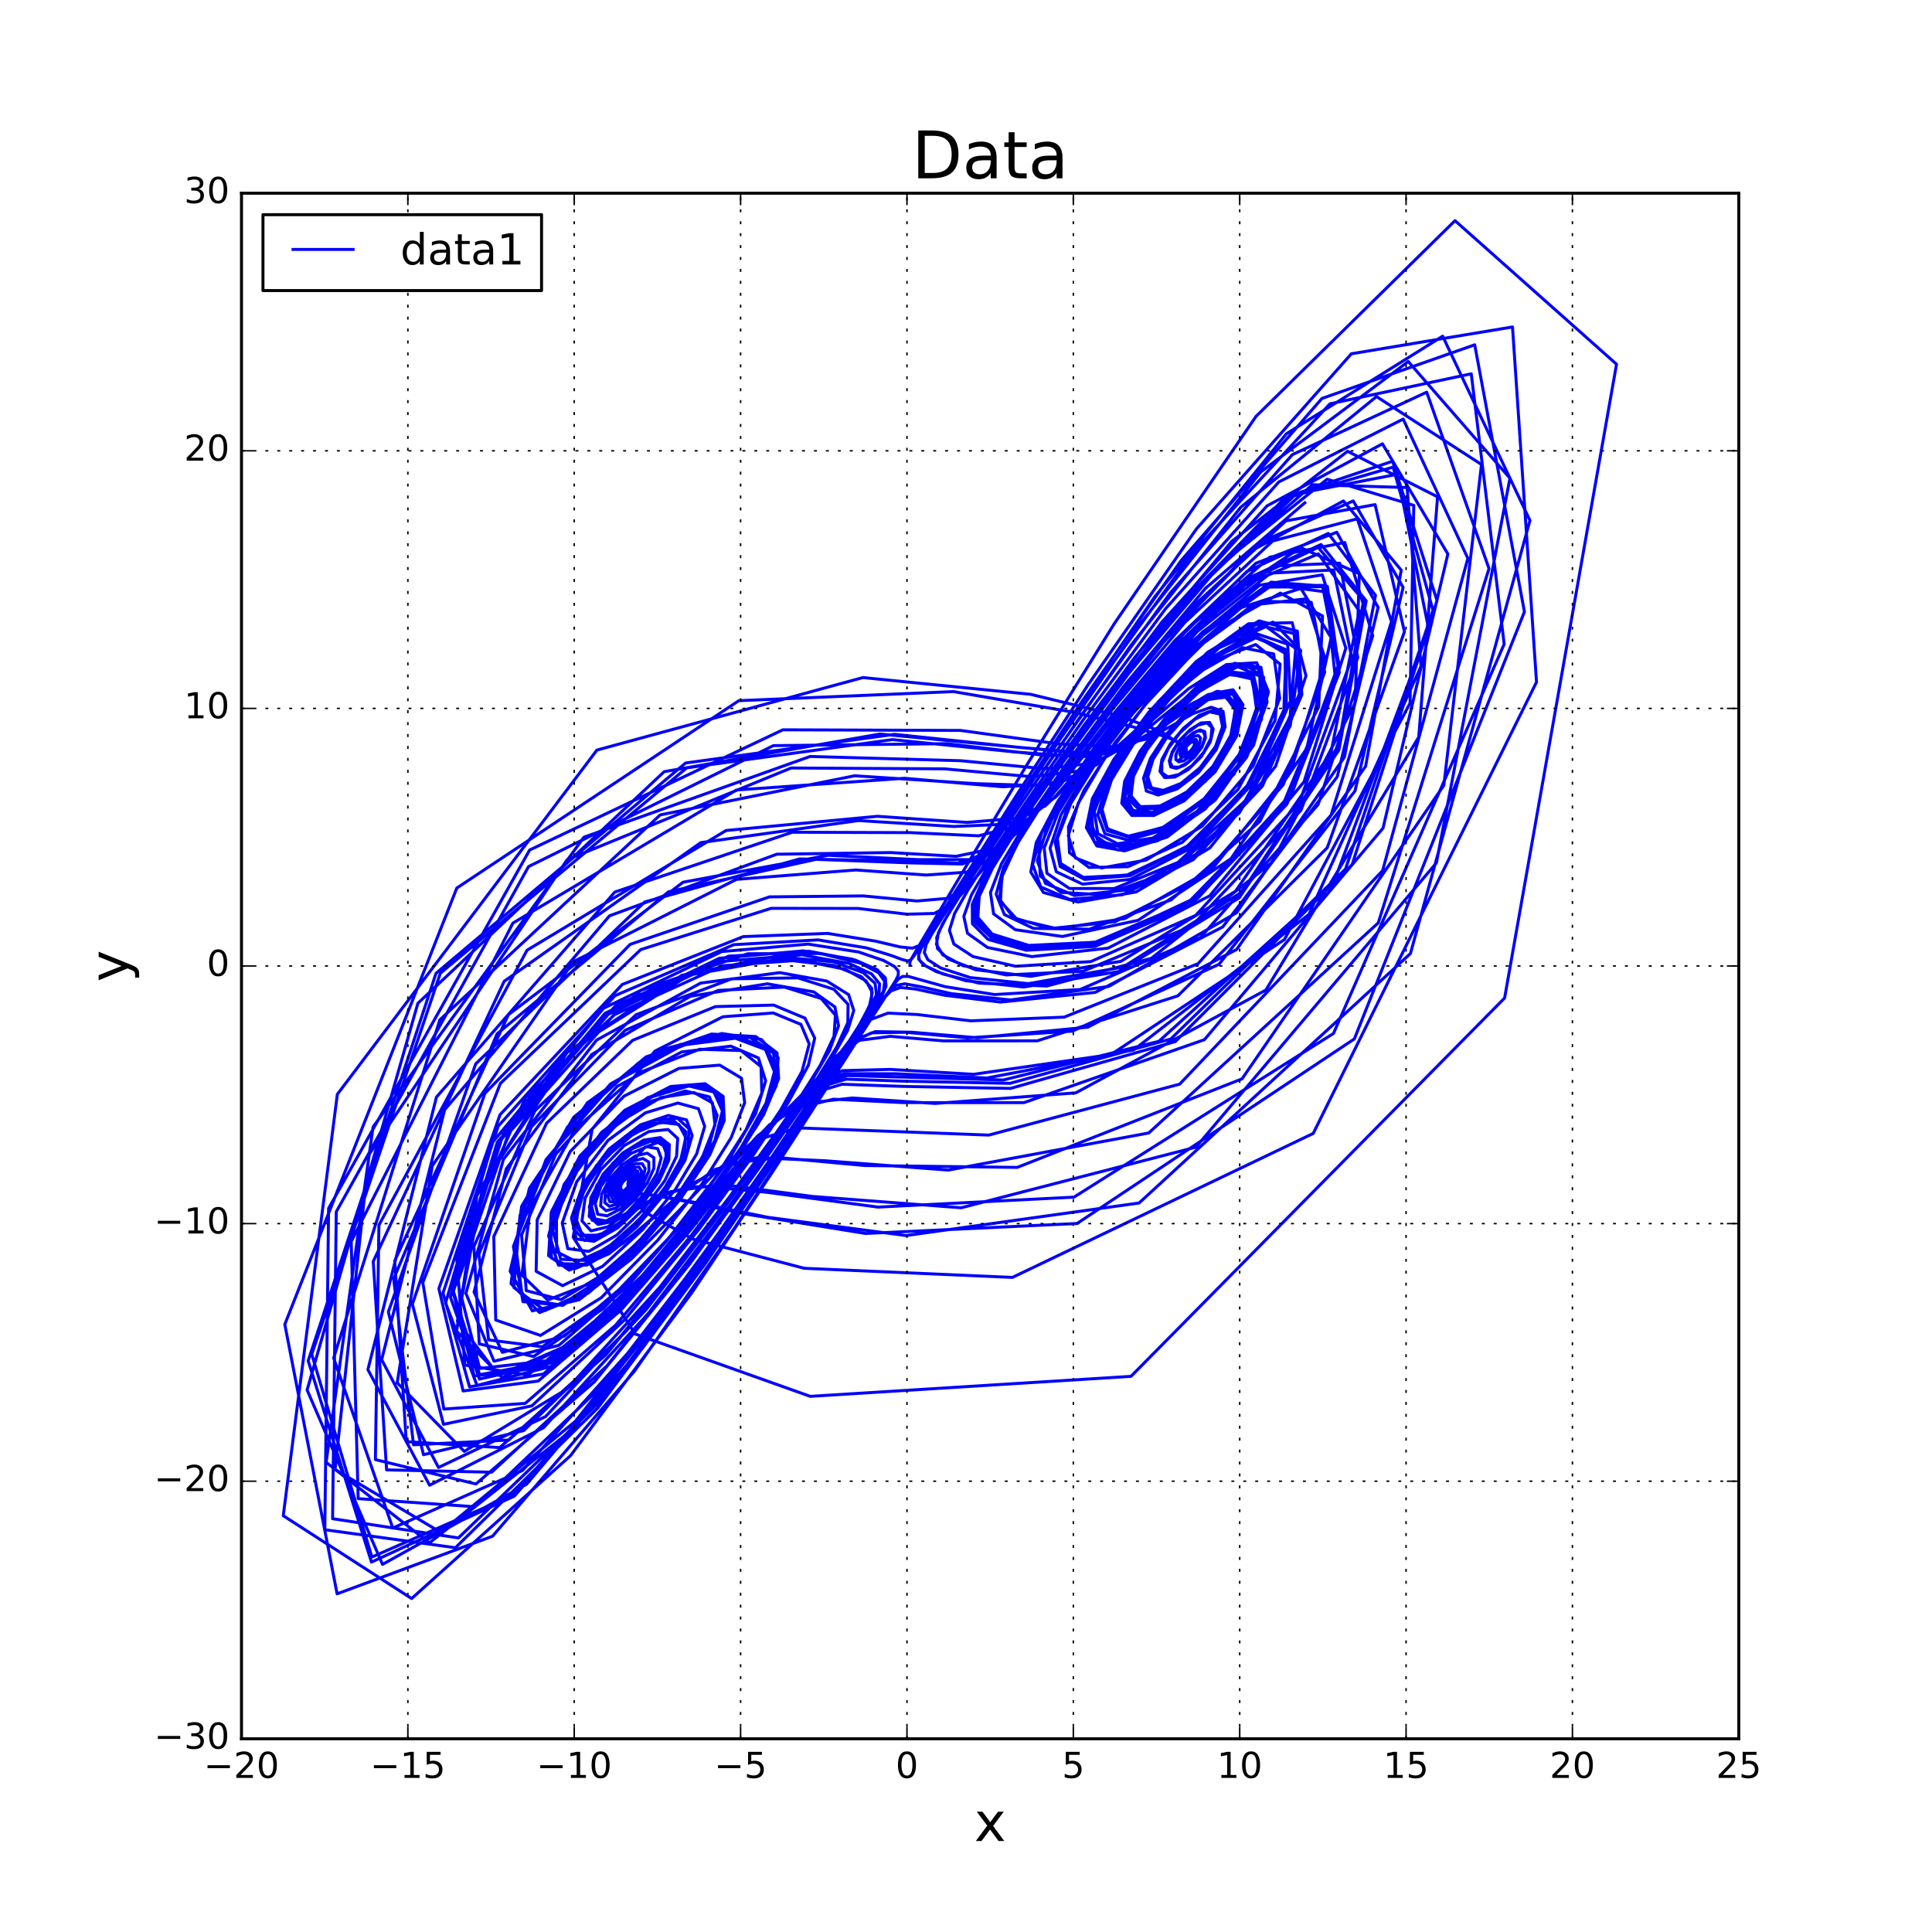 <?xml version="1.0" encoding="utf-8" standalone="no"?>
<!DOCTYPE svg PUBLIC "-//W3C//DTD SVG 1.1//EN"
  "http://www.w3.org/Graphics/SVG/1.1/DTD/svg11.dtd">
<!-- Created with matplotlib (http://matplotlib.org/) -->
<svg height="648pt" version="1.1" viewBox="0 0 648 648" width="648pt" xmlns="http://www.w3.org/2000/svg" xmlns:xlink="http://www.w3.org/1999/xlink">
 <defs>
  <style type="text/css">
*{stroke-linecap:butt;stroke-linejoin:round;stroke-miterlimit:100000;}
  </style>
 </defs>
 <g id="figure_1">
  <g id="patch_1">
   <path d="M 0 648 
L 648 648 
L 648 0 
L 0 0 
z
" style="fill:#ffffff;"/>
  </g>
  <g id="axes_1">
   <g id="patch_2">
    <path d="M 81 583.2 
L 583.2 583.2 
L 583.2 64.8 
L 81 64.8 
z
" style="fill:#ffffff;"/>
   </g>
   <g id="line2d_1">
    <path clip-path="url(#p2059d8b5c1)" d="M 305.204 323.758 
L 305.156 322.782 
L 305.653 321.653 
L 308.524 316.702 
L 327.267 285.116 
L 344.381 256.609 
L 373.629 209.352 
L 421.275 139.658 
L 488.012 74.011 
L 542.194 122.158 
L 504.653 334.74 
L 379.337 461.637 
L 271.772 468.344 
L 213.025 447.423 
L 192.235 414.949 
L 198.603 378.756 
L 219.669 352.538 
L 242.469 341.027 
L 259.358 339.754 
L 268.643 343.584 
L 271.414 350.157 
L 268.991 359.343 
L 261.907 372.191 
L 249.782 390.245 
L 231.595 414.731 
L 206.52 444.42 
L 176.161 470.699 
L 148.867 472.607 
L 141.814 430.181 
L 167.826 363.394 
L 214.91 318.497 
L 258.639 304.658 
L 287.778 304.7 
L 304.213 306.619 
L 313.332 306.376 
L 319.537 303.107 
L 325.707 296.411 
L 333.847 285.386 
L 345.794 268.374 
L 363.662 243.187 
L 389.749 208.612 
L 424.968 169.676 
L 463.676 148.856 
L 485.621 185.817 
L 463.873 277.766 
L 403.959 348.718 
L 343.448 369.828 
L 302.813 369.817 
L 279.561 368.674 
L 265.449 372.143 
L 254.001 381.109 
L 241.222 395.489 
L 224.898 414.643 
L 204.44 435.87 
L 181.919 451.709 
L 163.876 449.407 
L 160.628 420.665 
L 178.245 377.925 
L 209.713 345.547 
L 240.877 332.186 
L 263.083 331.076 
L 275.404 334.882 
L 280.191 340.475 
L 279.732 347.574 
L 275.178 357.201 
L 266.5 371.024 
L 252.696 391.109 
L 232.085 419.271 
L 203.19 454.428 
L 167.614 485.527 
L 136.262 483.526 
L 132.404 422.845 
L 170.503 340.358 
L 229.104 295.902 
L 277.766 286.868 
L 307.979 288.323 
L 325.13 288.325 
L 336.274 283.758 
L 346.472 273.973 
L 358.978 258.484 
L 375.977 236.92 
L 398.659 210.702 
L 425.873 186.881 
L 451.043 181.975 
L 460.431 213.253 
L 442.103 269.855 
L 402.654 314.422 
L 362.288 331.885 
L 333.554 333.573 
L 317.043 330.936 
L 304.74 327.51 
L 302.704 327.512 
L 301.288 328.408 
L 299.77 330.221 
L 297.649 333.26 
L 289.221 346.113 
L 267.573 379.625 
L 246.161 412.198 
L 212.795 459.888 
L 165.193 515.258 
L 113.066 534.578 
L 95.528 444.206 
L 153.215 297.86 
L 247.813 235.011 
L 319.81 231.963 
L 360.466 238.94 
L 381.103 244.08 
L 391.1 247.141 
L 395.681 249.079 
L 397.509 250.447 
L 397.959 251.424 
L 397.797 252.012 
L 397.489 252.171 
L 397.325 251.903 
L 397.458 251.28 
L 397.921 250.454 
L 398.643 249.624 
L 399.466 249.01 
L 400.191 248.794 
L 400.62 249.067 
L 400.619 249.793 
L 400.157 250.804 
L 399.331 251.843 
L 398.34 252.635 
L 397.436 252.968 
L 396.855 252.739 
L 396.762 251.98 
L 397.205 250.849 
L 398.105 249.6 
L 399.267 248.541 
L 400.411 247.969 
L 401.235 248.083 
L 401.49 248.912 
L 401.064 250.278 
L 400.028 251.834 
L 398.627 253.168 
L 397.216 253.926 
L 396.16 253.902 
L 395.739 253.077 
L 396.088 251.613 
L 397.161 249.82 
L 398.743 248.115 
L 400.473 246.947 
L 401.912 246.691 
L 402.646 247.514 
L 402.411 249.274 
L 401.2 251.53 
L 399.29 253.673 
L 397.168 255.131 
L 395.38 255.529 
L 394.389 254.759 
L 394.461 252.966 
L 395.628 250.505 
L 397.678 247.904 
L 400.178 245.799 
L 402.53 244.819 
L 404.085 245.389 
L 404.328 247.509 
L 403.074 250.67 
L 400.581 253.994 
L 397.489 256.566 
L 394.611 257.734 
L 392.679 257.244 
L 392.172 255.2 
L 393.249 251.988 
L 395.746 248.224 
L 399.188 244.736 
L 402.819 242.48 
L 405.701 242.305 
L 406.924 244.566 
L 405.948 248.809 
L 402.882 253.822 
L 398.522 258.137 
L 394.054 260.629 
L 390.632 260.803 
L 389.06 258.712 
L 389.697 254.761 
L 392.477 249.619 
L 396.944 244.243 
L 402.242 239.922 
L 407.132 238.107 
L 410.17 239.876 
L 410.164 245.185 
L 406.783 252.527 
L 400.87 259.557 
L 394.133 264.28 
L 388.397 265.766 
L 384.993 264.026 
L 384.571 259.541 
L 387.212 252.993 
L 392.547 245.324 
L 399.756 237.986 
L 407.434 233.063 
L 413.565 232.832 
L 415.937 238.484 
L 413.153 248.733 
L 405.668 259.988 
L 395.797 268.531 
L 386.488 272.485 
L 380.002 271.836 
L 377.45 267.349 
L 379.064 259.796 
L 384.593 249.921 
L 393.422 238.89 
L 404.349 228.936 
L 415.161 223.629 
L 422.517 226.746 
L 422.952 239.22 
L 415.135 256.738 
L 401.438 272.203 
L 386.615 281.069 
L 374.846 283.002 
L 368.198 279.595 
L 367.048 272.206 
L 371.081 261.436 
L 379.892 247.629 
L 392.938 231.866 
L 408.905 217.306 
L 424.643 210.134 
L 434.579 217.517 
L 432.695 240.436 
L 417.58 268.664 
L 395.083 289.265 
L 373.707 298.023 
L 358.696 298.003 
L 351.152 292.908 
L 350.216 284.409 
L 354.935 272.477 
L 364.981 256.332 
L 380.55 235.528 
L 401.599 211.798 
L 426.094 192.23 
L 447.324 191.172 
L 453.416 220.758 
L 435.741 269.269 
L 401.013 307.048 
L 365.847 322.521 
L 340.649 324.087 
L 326.347 320.837 
L 319.923 316.622 
L 318.434 312.028 
L 320.191 306.359 
L 324.698 298.406 
L 332.401 286.521 
L 344.563 268.474 
L 363.244 241.555 
L 390.982 204.11 
L 428.92 161.647 
L 470.628 140.563 
L 492.326 187.276 
L 463.729 292.022 
L 395.668 363.626 
L 331.663 380.712 
L 267.385 378.283 
L 252.982 382.61 
L 240.927 392.215 
L 227.662 406.121 
L 211.825 422.22 
L 194.233 435.954 
L 178.538 439.677 
L 171.105 426.386 
L 177.572 398.533 
L 197.014 369.88 
L 221.351 352.258 
L 242.086 346.643 
L 255.322 348.626 
L 261.015 354.79 
L 260.387 364.058 
L 254.321 376.884 
L 242.932 394.275 
L 225.818 416.687 
L 202.999 441.876 
L 176.995 461.157 
L 155.896 457.866 
L 153.117 420.751 
L 176.251 368.112 
L 214.865 332.207 
L 250.812 319.884 
L 275.155 319.814 
L 288.549 323.027 
L 294.696 326.265 
L 296.709 329.152 
L 296.356 332.235 
L 294.325 336.301 
L 290.566 342.329 
L 274.759 366.379 
L 259.474 389.354 
L 235.699 424.024 
L 200.295 470.974 
L 153.754 515.829 
L 111.552 509.376 
L 112.781 406.442 
L 177.276 290.659 
L 259.385 250.089 
L 317.657 249.429 
L 350.557 253.366 
L 368.742 253.321 
L 380.507 249.225 
L 390.265 242.745 
L 399.607 236.082 
L 408.197 231.869 
L 414.426 232.636 
L 416.278 239.438 
L 412.626 250.539 
L 404.325 261.99 
L 394.019 270.131 
L 384.745 273.407 
L 378.65 272.062 
L 376.684 266.939 
L 378.967 258.804 
L 385.187 248.405 
L 394.67 237.014 
L 406.092 227.108 
L 417.018 222.556 
L 423.855 227.172 
L 423.119 241.285 
L 413.893 259.645 
L 399.188 274.842 
L 384.082 282.843 
L 372.626 283.89 
L 366.591 279.771 
L 366.148 271.781 
L 370.914 260.41 
L 380.486 245.958 
L 394.316 229.621 
L 410.969 214.929 
L 426.966 208.661 
L 436.27 218.208 
L 432.742 243.487 
L 415.702 272.597 
L 392.015 292.483 
L 370.461 300.118 
L 355.875 299.311 
L 348.903 293.803 
L 348.472 285.07 
L 353.608 272.901 
L 364.052 256.377 
L 380.114 234.936 
L 401.861 210.279 
L 427.278 189.816 
L 449.345 188.889 
L 455.409 220.567 
L 436.348 271.787 
L 399.709 310.598 
L 363.246 325.766 
L 337.491 326.999 
L 322.936 323.867 
L 316.188 320.247 
L 314.08 316.744 
L 314.756 312.796 
L 317.518 307.473 
L 322.509 299.558 
L 330.555 287.351 
L 343.208 268.42 
L 362.85 239.659 
L 392.443 198.975 
L 433.462 152.485 
L 478.519 131.536 
L 499.423 190.697 
L 462.275 309.539 
L 385.284 380.012 
L 318.07 392.457 
L 276.816 389.322 
L 253.932 388.288 
L 239.801 392.246 
L 228.328 400.35 
L 216.633 410.732 
L 204.217 420.525 
L 192.598 425.638 
L 184.951 421.929 
L 184.758 408.481 
L 193.243 390.061 
L 207.703 374.198 
L 223.064 365.414 
L 235.049 363.763 
L 241.669 367.46 
L 242.656 375.117 
L 238.379 386.189 
L 229.243 400.409 
L 215.748 416.749 
L 199.181 431.979 
L 182.769 439.584 
L 172.366 431.844 
L 174.399 407.625 
L 190.37 377.97 
L 213.973 356.681 
L 236.193 347.887 
L 251.663 348.04 
L 259.426 353.166 
L 260.51 361.552 
L 255.961 373.288 
L 246.117 389.283 
L 230.691 410.24 
L 209.489 434.906 
L 184.114 456.751 
L 160.863 461.093 
L 152.065 433.124 
L 168.251 382.068 
L 204.006 340.225 
L 241.562 322.509 
L 268.936 320.252 
L 284.77 323.137 
L 292.349 326.668 
L 295.013 329.974 
L 294.816 333.514 
L 292.617 338.133 
L 288.424 344.918 
L 281.583 355.365 
L 270.767 371.651 
L 253.849 396.772 
L 227.901 433.714 
L 190.336 480.808 
L 144.022 517.498 
L 109.388 490.472 
L 125.133 377.971 
L 195.844 280.806 
L 271.719 253.719 
L 322.252 255.148 
L 350.48 257.854 
L 366.748 255.926 
L 378.447 249.657 
L 389.381 240.743 
L 400.721 231.667 
L 411.626 225.853 
L 419.656 227.005 
L 421.755 236.784 
L 416.234 252.372 
L 404.525 267.609 
L 390.66 277.507 
L 378.799 280.804 
L 371.402 278.606 
L 369.216 272.257 
L 372.096 262.521 
L 379.657 249.85 
L 391.351 235.227 
L 405.996 221.322 
L 420.893 213.384 
L 431.232 217.872 
L 431.469 236.822 
L 419.447 262.651 
L 399.408 283.485 
L 378.99 293.705 
L 363.777 294.964 
L 355.564 290.617 
L 353.927 282.536 
L 358.033 270.983 
L 367.472 255.458 
L 382.247 235.793 
L 402.059 213.913 
L 424.722 196.545 
L 443.915 196.325 
L 449.153 223.115 
L 433.176 266.499 
L 401.836 301.189 
L 369.591 316.301 
L 346.071 318.168 
L 332.703 314.674 
L 327.148 309.384 
L 326.953 302.787 
L 330.787 293.971 
L 338.521 281.355 
L 351.029 262.892 
L 369.961 236.481 
L 397.113 201.907 
L 432.214 166.841 
L 467.26 156.673 
L 480.633 204.704 
L 451.29 291.467 
L 392.691 348.48 
L 338.756 363.362 
L 303.744 362.642 
L 283.806 361.949 
L 271.432 365.709 
L 260.915 374.756 
L 248.622 389.424 
L 232.242 409.874 
L 210.604 434.622 
L 184.792 457.137 
L 160.813 462.548 
L 151.086 435.116 
L 166.771 383.159 
L 202.904 339.882 
L 241.308 321.396 
L 269.438 318.92 
L 285.795 321.691 
L 293.767 324.983 
L 296.837 327.832 
L 297.188 330.609 
L 295.812 334.022 
L 292.887 338.929 
L 280.229 358.307 
L 267.91 376.965 
L 248.543 405.827 
L 218.847 447.714 
L 176.632 497.806 
L 128.299 524.704 
L 103.002 466.208 
L 140.159 336.505 
L 222.758 258.825 
L 295.149 246.191 
L 363.045 252.695 
L 376.945 250.762 
L 386.962 245.792 
L 395.855 239.736 
L 404.135 234.886 
L 410.851 233.612 
L 414.322 237.478 
L 413.156 246.018 
L 407.345 256.467 
L 398.623 265.306 
L 389.651 270.246 
L 382.776 270.79 
L 379.366 267.467 
L 379.872 261.022 
L 384.173 252.193 
L 391.757 242.017 
L 401.606 232.358 
L 411.861 226.237 
L 419.65 227.138 
L 421.742 236.664 
L 416.337 252.066 
L 404.767 267.247 
L 390.985 277.202 
L 379.129 280.598 
L 371.684 278.494 
L 369.421 272.23 
L 372.212 262.578 
L 379.673 250.001 
L 391.258 235.477 
L 405.791 221.642 
L 420.603 213.674 
L 430.945 217.967 
L 431.32 236.607 
L 419.535 262.207 
L 399.71 283.012 
L 379.399 293.325 
L 364.196 294.682 
L 355.943 290.399 
L 354.257 282.356 
L 358.316 270.836 
L 367.706 255.364 
L 382.414 235.799 
L 402.12 214.081 
L 424.622 196.913 
L 443.631 196.785 
L 448.776 223.363 
L 432.922 266.316 
L 401.862 300.716 
L 369.877 315.771 
L 346.517 317.652 
L 333.24 314.138 
L 327.766 308.762 
L 327.681 302.003 
L 331.686 292.937 
L 339.677 279.963 
L 352.553 261.033 
L 371.962 234.138 
L 399.595 199.442 
L 434.788 165.599 
L 468.689 159.08 
L 479.177 210.965 
L 447.17 296.365 
L 388.665 349.28 
L 336.516 362.237 
L 284.129 360.742 
L 272.217 364.682 
L 261.891 373.858 
L 249.642 388.675 
L 233.182 409.419 
L 211.275 434.776 
L 184.887 458.295 
L 160.004 464.686 
L 149.452 437.009 
L 165.2 383.178 
L 202.419 338.179 
L 242.091 319.154 
L 271.098 316.652 
L 287.992 319.3 
L 296.413 322.17 
L 300.057 324.213 
L 301.284 325.673 
L 301.284 327.019 
L 300.514 328.691 
L 296.536 334.998 
L 258.902 393.374 
L 232.077 433.534 
L 191.356 488.227 
L 138.063 536.16 
L 95.006 508.366 
L 113.147 367.039 
L 200.2 251.587 
L 289.431 227.258 
L 345.674 232.875 
L 375.136 240.02 
L 389.217 245.231 
L 395.105 249.159 
L 396.719 252.185 
L 396.291 254.238 
L 395.215 255.135 
L 394.393 254.808 
L 394.348 253.381 
L 395.277 251.172 
L 397.088 248.663 
L 399.443 246.453 
L 401.813 245.169 
L 403.578 245.29 
L 404.193 246.943 
L 403.38 249.773 
L 401.268 253.012 
L 398.384 255.76 
L 395.485 257.301 
L 393.317 257.276 
L 392.422 255.695 
L 393.042 252.859 
L 395.103 249.309 
L 398.228 245.796 
L 401.753 243.221 
L 404.808 242.453 
L 406.487 243.992 
L 406.147 247.626 
L 403.706 252.368 
L 399.762 256.825 
L 395.382 259.784 
L 391.72 260.587 
L 389.664 259.147 
L 389.683 255.773 
L 391.827 251.047 
L 395.754 245.824 
L 400.738 241.269 
L 405.673 238.763 
L 409.195 239.488 
L 410.051 243.74 
L 407.657 250.443 
L 402.515 257.485 
L 396.087 262.772 
L 390.159 265.097 
L 386.178 264.242 
L 384.963 260.569 
L 386.733 254.696 
L 391.246 247.471 
L 397.822 240.163 
L 405.25 234.631 
L 411.727 233.074 
L 415.121 237.015 
L 413.799 245.906 
L 407.68 256.796 
L 398.563 265.961 
L 389.228 271.037 
L 382.108 271.561 
L 378.587 268.126 
L 379.102 261.502 
L 383.519 252.423 
L 391.325 241.906 
L 401.505 231.833 
L 412.173 225.335 
L 420.357 226.116 
L 422.643 235.971 
L 417.083 252.062 
L 405.042 267.923 
L 390.684 278.268 
L 378.352 281.775 
L 370.606 279.64 
L 368.197 273.292 
L 370.956 263.507 
L 378.49 250.686 
L 390.29 235.712 
L 405.252 221.155 
L 420.747 212.316 
L 431.905 216.072 
L 432.844 235.115 
L 420.951 261.966 
L 400.368 283.992 
L 379.092 294.954 
L 363.088 296.542 
L 354.278 292.378 
L 352.19 284.504 
L 355.906 273.218 
L 364.972 257.94 
L 379.438 238.272 
L 399.212 215.672 
L 422.519 196.267 
L 443.496 192.805 
L 451.407 217.386 
L 437.367 262.224 
L 405.748 300.456 
L 371.637 318.016 
L 346.101 320.849 
L 331.197 317.78 
L 324.504 313.028 
L 323.264 307.381 
L 325.849 300.108 
L 331.856 289.809 
L 341.907 274.582 
L 357.486 252.089 
L 380.691 220.394 
L 413.109 181.603 
L 451.961 151.362 
L 482.164 166.634 
L 475.849 247.217 
L 424.575 332.066 
L 360.819 366.553 
L 313.656 370.104 
L 285.888 368.266 
L 269.779 370.066 
L 258.07 377.265 
L 246.062 389.949 
L 231.027 407.781 
L 211.776 429.043 
L 189.288 448.151 
L 168.477 453.58 
L 158.999 433.35 
L 169.815 392.021 
L 198.512 353.651 
L 231.531 334.156 
L 257.366 329.971 
L 272.921 332.675 
L 280.023 337.716 
L 281.249 344.065 
L 278.202 352.406 
L 271.259 364.205 
L 259.748 381.419 
L 242.167 406.18 
L 216.695 439.272 
L 182.986 475.121 
L 147.078 492.2 
L 128.012 456.045 
L 149.135 372.224 
L 204.426 307.176 
L 260.531 286.507 
L 298.718 285.954 
L 320.68 287.209 
L 333.81 284.489 
L 344.186 276.621 
L 355.75 263.217 
L 371.04 243.918 
L 391.575 219.454 
L 417.089 194.663 
L 443.077 182.629 
L 458.224 201.537 
L 449.076 251.557 
L 415.639 301.132 
L 375.163 325.878 
L 343.346 331.044 
L 323.953 328.94 
L 313.987 325.864 
L 309.587 323.472 
L 308.099 321.659 
L 308.137 319.925 
L 309.159 317.739 
L 311.132 314.52 
L 341.389 267.834 
L 362.849 235.331 
L 396.146 188.022 
L 443.373 133.65 
L 494.622 115.648 
L 511.303 205.197 
L 454.257 348.458 
L 361.259 410.366 
L 290.316 413.716 
L 250.081 407.2 
L 229.389 402.816 
L 218.874 400.854 
L 210.357 399.828 
L 208.771 399.377 
L 208.144 398.608 
L 208.251 397.566 
L 208.893 396.452 
L 209.829 395.53 
L 210.778 395.032 
L 211.474 395.095 
L 211.717 395.724 
L 211.416 396.791 
L 210.615 398.062 
L 209.478 399.231 
L 208.273 399.986 
L 207.308 400.083 
L 206.861 399.436 
L 207.095 398.168 
L 207.993 396.592 
L 209.351 395.123 
L 210.828 394.152 
L 212.045 393.938 
L 212.681 394.554 
L 212.555 395.887 
L 211.657 397.66 
L 210.159 399.473 
L 208.393 400.869 
L 206.792 401.428 
L 205.798 400.905 
L 205.74 399.347 
L 206.707 397.128 
L 208.497 394.841 
L 210.659 393.103 
L 212.637 392.365 
L 213.919 392.813 
L 214.171 394.37 
L 213.29 396.732 
L 211.422 399.409 
L 208.946 401.774 
L 206.433 403.164 
L 204.546 403.062 
L 203.874 401.321 
L 204.721 398.316 
L 206.958 394.866 
L 210.023 391.936 
L 213.108 390.29 
L 215.42 390.303 
L 216.386 391.961 
L 215.749 394.947 
L 213.584 398.701 
L 210.284 402.44 
L 206.54 405.209 
L 203.273 406.073 
L 201.453 404.475 
L 201.78 400.621 
L 204.354 395.568 
L 208.544 390.814 
L 213.205 387.658 
L 217.107 386.789 
L 219.31 388.287 
L 219.321 391.823 
L 217.089 396.797 
L 212.962 402.331 
L 207.69 407.211 
L 202.427 409.961 
L 198.622 409.282 
L 197.637 404.808 
L 200.13 397.666 
L 205.58 390.141 
L 212.423 384.495 
L 218.742 382.003 
L 222.998 382.867 
L 224.339 386.685 
L 222.538 392.818 
L 217.842 400.419 
L 210.936 408.2 
L 203.053 414.217 
L 196.081 416.09 
L 192.31 412.077 
L 193.557 402.655 
L 199.984 390.994 
L 209.681 381.161 
L 219.645 375.71 
L 227.269 375.082 
L 231.097 378.589 
L 230.695 385.409 
L 226.21 394.83 
L 218.138 405.886 
L 207.464 416.717 
L 196.074 424.054 
L 187.068 423.808 
L 184.179 413.707 
L 189.72 396.549 
L 202.402 379.394 
L 217.748 368.146 
L 231.018 364.236 
L 239.452 366.258 
L 242.299 372.603 
L 239.782 382.464 
L 232.315 395.545 
L 220.336 411.172 
L 204.785 427.004 
L 188.116 437.707 
L 175.271 435.602 
L 172.791 416.555 
L 184.288 387.646 
L 205.932 363.072 
L 228.989 350.506 
L 246.657 348.223 
L 256.719 352.006 
L 259.754 359.43 
L 256.876 370.093 
L 248.658 384.694 
L 234.994 404.046 
L 215.615 427.62 
L 191.449 450.759 
L 167.167 461.287 
L 153.398 443.145 
L 162.174 396.941 
L 193.258 350.866 
L 231.102 327.054 
L 261.224 321.682 
L 279.7 323.833 
L 288.952 327.611 
L 292.388 331.465 
L 292.323 335.692 
L 289.796 341.203 
L 284.862 349.238 
L 276.801 361.495 
L 264.138 380.347 
L 244.589 408.744 
L 215.363 448.485 
L 175.254 493.201 
L 131.742 512.52 
L 111.911 455.49 
L 147.519 342.061 
L 221.424 273.324 
L 286.651 260.196 
L 327.085 262.828 
L 349.689 263.542 
L 363.858 259.058 
L 375.738 249.918 
L 388.393 237.723 
L 402.539 225.272 
L 416.698 217.229 
L 427.174 219.331 
L 429.218 234.245 
L 420.325 256.879 
L 403.236 277.099 
L 384.398 288.472 
L 369.403 291.117 
L 360.672 287.747 
L 358.304 280.301 
L 361.667 269.337 
L 370.307 254.671 
L 384.033 236.441 
L 402.297 216.713 
L 422.814 201.674 
L 439.802 202.03 
L 444.305 225.472 
L 430.392 263.221 
L 402.883 294.496 
L 373.938 309.174 
L 352.309 311.438 
L 339.94 307.818 
L 335.237 301.551 
L 336.269 293.084 
L 342.037 281.442 
L 352.643 265.005 
L 369.047 242.12 
L 392.456 212.618 
L 422.62 181.962 
L 453.875 168.009 
L 470.607 197.004 
L 454.456 265.335 
L 408.865 323.432 
L 359.691 345.847 
L 324.443 348.104 
L 303.857 346.236 
L 292.337 346.407 
L 284.646 350.104 
L 277.232 357.84 
L 267.661 370.518 
L 253.868 389.677 
L 233.753 416.901 
L 205.625 451.326 
L 170.658 482.994 
L 138.711 484.591 
L 132.036 428.938 
L 166.707 346.782 
L 224.202 299.125 
L 273.694 288.229 
L 304.964 289.414 
L 322.699 289.797 
L 333.924 285.84 
L 343.815 276.792 
L 355.728 262.122 
L 371.956 241.256 
L 393.95 214.958 
L 421.226 188.924 
L 448.368 178.518 
L 462.227 203.736 
L 448.524 260.522 
L 410.098 310.908 
L 367.348 332.85 
L 335.57 336.111 
L 316.792 333.806 
L 306.999 331.711 
L 301.966 331.21 
L 298.872 332.35 
L 296.062 335.142 
L 292.478 339.973 
L 287.17 347.759 
L 266.012 379.59 
L 245.79 409.528 
L 215.018 452.346 
L 171.981 501.537 
L 124.726 522.236 
L 104.57 454.207 
L 147.687 326.428 
L 230.332 257.547 
L 299.322 248.066 
L 340.556 252.227 
L 363.045 253.879 
L 376.503 251.141 
L 386.7 245.316 
L 396.15 238.43 
L 405.158 232.975 
L 412.512 231.639 
L 416.213 236.227 
L 414.636 246.112 
L 407.833 257.941 
L 397.902 267.633 
L 387.922 272.771 
L 380.465 273.063 
L 376.906 269.252 
L 377.619 262.16 
L 382.425 252.499 
L 390.802 241.263 
L 401.72 230.41 
L 413.204 223.343 
L 422.036 224.22 
L 424.434 235.113 
L 418.232 252.782 
L 405.013 269.907 
L 389.466 280.758 
L 376.312 284.215 
L 368.167 281.827 
L 365.665 275.191 
L 368.533 265.057 
L 376.355 251.691 
L 388.692 235.799 
L 404.567 219.861 
L 421.398 209.473 
L 434.031 212.496 
L 435.805 232.729 
L 423.364 262.254 
L 401.052 286.567 
L 377.849 298.527 
L 360.395 300.34 
L 350.655 296.297 
L 347.917 288.729 
L 351.038 277.939 
L 359.476 263.161 
L 373.384 243.542 
L 393.07 219.612 
L 417.607 196.163 
L 442.192 185.763 
L 455.882 204.876 
L 446.413 252.387 
L 414.392 298.928 
L 375.964 322.426 
L 345.693 327.468 
L 327.244 325.248 
L 317.988 321.632 
L 314.419 318.128 
L 314.173 314.464 
L 316.154 309.815 
L 320.213 303.089 
L 326.92 292.811 
L 337.532 276.855 
L 354.102 252.315 
L 379.462 216.269 
L 416.166 170.126 
L 461.684 133.012 
L 496.899 155.792 
L 484.27 263.406 
L 416.588 361.849 
L 341.201 391.546 
L 290.016 390.917 
L 261.205 388.264 
L 244.581 390.255 
L 232.579 396.877 
L 209.036 416.934 
L 196.894 424.315 
L 187.35 424.363 
L 183.986 414.506 
L 189.181 397.289 
L 201.765 379.789 
L 217.26 368.136 
L 230.811 363.924 
L 239.544 365.755 
L 242.651 371.969 
L 240.351 381.725 
L 233.06 394.739 
L 221.201 410.403 
L 205.653 426.503 
L 188.767 437.819 
L 175.398 436.571 
L 172.191 418.098 
L 183.134 388.956 
L 204.733 363.591 
L 228.185 350.315 
L 246.389 347.629 
L 256.931 351.193 
L 260.351 358.429 
L 257.81 368.859 
L 249.928 383.173 
L 236.614 402.258 
L 217.541 425.816 
L 193.421 449.663 
L 168.518 462.115 
L 153.149 446.491 
L 159.959 401 
L 190.172 353.039 
L 228.662 327.132 
L 260.018 320.772 
L 279.555 322.622 
L 289.543 326.242 
L 293.516 329.821 
L 293.965 333.539 
L 292.085 338.203 
L 288.086 344.905 
L 281.437 355.116 
L 270.909 370.937 
L 254.482 395.242 
L 229.36 430.926 
L 193.006 476.682 
L 147.814 513.947 
L 112.383 492.85 
L 123.766 387.264 
L 190.191 288.373 
L 265.349 257.59 
L 316.798 257.872 
L 345.85 260.509 
L 362.614 258.515 
L 374.722 251.782 
L 398.718 230.941 
L 411.343 222.896 
L 421.517 222.274 
L 425.459 232.056 
L 420.481 249.887 
L 407.595 268.339 
L 391.444 280.762 
L 377.182 285.386 
L 367.875 283.732 
L 364.361 277.605 
L 366.384 267.893 
L 373.507 254.823 
L 385.348 238.843 
L 401.155 221.941 
L 418.765 209.208 
L 433.395 208.84 
L 438.03 226.689 
L 427.837 257.011 
L 405.785 284.405 
L 381.083 299.159 
L 361.554 302.545 
L 349.96 299.343 
L 345.733 292.487 
L 347.561 282.601 
L 354.696 268.976 
L 367.203 250.515 
L 385.584 226.929 
L 409.677 201.199 
L 436.273 183.674 
L 455.928 192.444 
L 454.502 235.8 
L 426.678 289.225 
L 386.166 321.428 
L 351.056 330.726 
L 328.325 329.746 
L 316.129 326.636 
L 310.498 324.012 
L 308.39 322.063 
L 308.101 320.33 
L 308.898 318.279 
L 310.633 315.344 
L 325.742 292.012 
L 337.803 273.399 
L 357.108 243.987 
L 387.342 200.123 
L 431.484 145.467 
L 483.882 112.754 
L 513.159 174.579 
L 473.065 319.829 
L 382.052 403.496 
L 303.886 414.414 
L 257.521 408.289 
L 233.34 403.348 
L 221.009 401.094 
L 214.504 400.397 
L 210.87 400.23 
L 208.818 399.954 
L 207.842 399.269 
L 207.732 398.158 
L 208.32 396.82 
L 209.369 395.57 
L 210.568 394.725 
L 211.584 394.505 
L 212.136 394.982 
L 212.06 396.071 
L 211.337 397.54 
L 210.105 399.056 
L 208.638 400.235 
L 207.295 400.729 
L 206.444 400.334 
L 206.358 399.082 
L 207.12 397.265 
L 208.575 395.361 
L 210.363 393.88 
L 212.026 393.21 
L 213.133 393.532 
L 213.389 394.796 
L 212.695 396.752 
L 211.164 398.985 
L 209.113 400.968 
L 207.016 402.152 
L 205.424 402.114 
L 204.822 400.731 
L 205.467 398.291 
L 207.269 395.443 
L 209.785 392.97 
L 212.362 391.523 
L 214.335 391.453 
L 215.204 392.782 
L 214.73 395.255 
L 212.961 398.391 
L 210.226 401.517 
L 207.11 403.837 
L 204.381 404.59 
L 202.832 403.336 
L 203.035 400.233 
L 205.086 396.101 
L 208.499 392.13 
L 212.363 389.404 
L 215.664 388.558 
L 217.585 389.728 
L 217.67 392.664 
L 215.849 396.841 
L 212.415 401.478 
L 208.019 405.533 
L 203.643 407.801 
L 200.482 407.269 
L 199.625 403.675 
L 201.595 397.892 
L 206.004 391.687 
L 211.63 386.889 
L 216.925 384.641 
L 220.571 385.246 
L 221.78 388.439 
L 220.301 393.658 
L 216.339 400.098 
L 210.52 406.578 
L 203.951 411.449 
L 198.23 412.841 
L 195.197 409.5 
L 196.241 401.884 
L 201.459 392.415 
L 209.375 384.239 
L 217.626 379.515 
L 224.046 378.845 
L 227.307 381.84 
L 226.92 387.818 
L 222.97 396.035 
L 215.953 405.442 
L 206.871 414.254 
L 197.49 419.719 
L 190.435 418.8 
L 188.571 410.191 
L 193.448 396.331 
L 203.896 382.522 
L 216.441 373.258 
L 227.353 369.956 
L 234.272 371.861 
L 236.359 377.813 
L 233.653 387.036 
L 226.517 398.945 
L 215.566 412.407 
L 202.072 424.758 
L 188.696 431.217 
L 179.824 426.398 
L 180.169 409.126 
L 191.283 386.195 
L 209.331 367.634 
L 227.69 358.349 
L 241.409 357.248 
L 248.707 361.62 
L 249.767 369.84 
L 245.225 381.588 
L 235.463 397.074 
L 220.672 415.898 
L 201.642 435.277 
L 181.289 447.907 
L 166.272 442.737 
L 165.615 414.731 
L 183.318 376.741 
L 212.165 348.94 
L 239.953 337.618 
L 259.496 337.113 
L 269.98 341.476 
L 273.266 348.212 
L 271.129 357.288 
L 264.315 369.869 
L 252.501 387.642 
L 234.604 412.109 
L 209.544 442.642 
L 178.372 471.534 
L 148.753 477.728 
L 138.313 437.407 
L 162.621 366.741 
L 211.364 316.734 
L 258.089 300.815 
L 289.602 300.493 
L 307.554 302.194 
L 317.77 301.316 
L 325.094 296.812 
L 332.741 288.151 
L 342.992 274.286 
L 357.901 253.566 
L 379.57 224.579 
L 409.422 189.295 
L 445.117 160.739 
L 474.187 169.493 
L 472.927 235.857 
L 430.812 315.123 
L 372.642 353.688 
L 326.575 360.324 
L 298.546 358.683 
L 282.6 359.093 
L 271.927 364.133 
L 261.759 374.388 
L 249.012 390.408 
L 231.566 412.598 
L 208.285 439.401 
L 180.511 463.208 
L 155.343 466.534 
L 147.2 432.225 
L 167.711 373.878 
L 208.709 330.204 
L 249.294 314.141 
L 277.59 313.066 
L 293.685 315.665 
L 301.884 317.602 
L 306.05 318.028 
L 308.626 317.023 
L 311.003 314.601 
L 314.073 310.424 
L 318.649 303.673 
L 354.852 248.984 
L 382.483 209.132 
L 422.844 158.296 
L 472.334 121.254 
L 506.442 160.392 
L 481.778 289.407 
L 401.115 384.761 
L 322.396 405.094 
L 272.687 401.31 
L 245.701 397.736 
L 230.728 398.125 
L 220.921 401.455 
L 213.017 405.929 
L 206.08 409.616 
L 200.574 410.686 
L 197.614 407.981 
L 198.17 401.752 
L 202.296 393.834 
L 208.834 386.748 
L 215.859 382.408 
L 221.499 381.534 
L 224.504 383.948 
L 224.336 389.087 
L 221.014 396.225 
L 214.992 404.338 
L 207.207 411.809 
L 199.233 416.338 
L 193.284 415.549 
L 191.667 408.502 
L 195.609 397.103 
L 204.218 385.464 
L 214.766 377.302 
L 224.163 374.12 
L 230.268 375.609 
L 232.16 380.889 
L 229.747 389.196 
L 223.354 399.791 
L 213.661 411.389 
L 202.011 421.46 
L 190.896 426.018 
L 184.001 421.141 
L 184.902 406.551 
L 194.48 387.753 
L 209.571 372.368 
L 224.945 364.406 
L 236.514 363.485 
L 242.545 367.732 
L 242.922 375.84 
L 238.051 387.352 
L 228.33 402.008 
L 214.282 418.647 
L 197.32 433.707 
L 180.96 440.237 
L 171.387 430.537 
L 174.963 404.6 
L 192.424 374.754 
L 216.671 354.5 
L 238.664 346.82 
L 253.506 347.662 
L 260.62 353.153 
L 261.161 361.793 
L 256.154 373.819 
L 245.862 390.216 
L 229.929 411.693 
L 208.15 436.835 
L 182.277 458.608 
L 159.055 461.528 
L 151.365 430.934 
L 169.466 378.309 
L 206.624 337.153 
L 244.424 320.689 
L 271.411 319.058 
L 286.832 321.993 
L 294.226 325.249 
L 296.977 328.063 
L 297.147 330.86 
L 295.637 334.362 
L 292.568 339.441 
L 279.397 359.579 
L 266.589 378.967 
L 246.474 408.869 
L 215.744 451.866 
L 172.527 501.79 
L 124.593 523.936 
L 103.36 456.421 
L 146.239 326.451 
L 229.943 255.915 
L 300.023 246.291 
L 341.864 250.665 
L 364.573 252.642 
L 377.952 250.403 
L 387.79 245.285 
L 396.611 239.271 
L 404.778 234.67 
L 411.253 233.813 
L 414.345 238.123 
L 412.755 246.92 
L 406.632 257.309 
L 397.822 265.833 
L 388.992 270.372 
L 382.409 270.552 
L 379.346 266.94 
L 380.193 260.278 
L 384.792 251.313 
L 392.597 241.134 
L 402.53 231.697 
L 412.647 226.101 
L 420.015 227.753 
L 421.465 237.929 
L 415.441 253.489 
L 403.556 268.286 
L 389.862 277.626 
L 378.377 280.471 
L 371.408 277.961 
L 369.615 271.389 
L 372.834 261.48 
L 380.671 248.71 
L 392.546 234.166 
L 407.184 220.689 
L 421.739 213.652 
L 431.32 219.287 
L 430.576 238.904 
L 417.859 264.373 
L 397.782 284.218 
L 377.864 293.552 
L 363.333 294.27 
L 355.75 289.596 
L 354.642 281.236 
L 359.215 269.369 
L 369.102 253.513 
L 384.295 233.66 
L 404.355 212.111 
L 426.76 196.157 
L 444.75 198.529 
L 447.894 227.478 
L 430.108 270.376 
L 398.495 302.747 
L 367.271 316.033 
L 345.066 317.094 
L 332.76 313.283 
L 327.979 307.715 
L 328.421 300.664 
L 332.936 291.108 
L 341.545 277.383 
L 355.252 257.415 
L 375.746 229.353 
L 404.543 194.147 
L 440.173 162.574 
L 471.952 163.522 
L 476.611 223.48 
L 439.032 306.69 
L 380.209 352.16 
L 331.029 361.566 
L 300.411 360.138 
L 283.029 360.1 
L 271.764 364.649 
L 261.499 374.438 
L 248.95 389.928 
L 231.935 411.437 
L 209.302 437.456 
L 182.276 460.839 
L 157.495 465.16 
L 148.585 433.699 
L 167.095 377.738 
L 206.231 333.968 
L 246.091 316.854 
L 274.421 315.241 
L 290.663 317.937 
L 298.787 320.423 
L 302.526 321.804 
L 304.229 322.279 
L 305.137 322.139 
L 305.863 321.514 
L 306.74 320.356 
L 310.07 315.314 
L 318.653 301.875 
L 341.588 265.719 
L 364.765 229.944 
L 401.272 177.422 
L 453.246 118.66 
L 507.299 109.668 
L 515.351 228.785 
L 440.454 380.167 
L 339.576 428.446 
L 269.776 425.391 
L 232.513 415.629 
L 215.631 406.173 
L 210.561 397.233 
L 212.024 389.696 
L 216.305 384.794 
L 220.669 383.175 
L 223.338 384.759 
L 223.415 389.054 
L 220.683 395.363 
L 215.435 402.727 
L 208.453 409.704 
L 201.102 414.28 
L 195.318 414.321 
L 193.186 408.78 
L 195.976 398.954 
L 203.2 388.245 
L 212.645 380.141 
L 221.518 376.419 
L 227.668 377.125 
L 230.02 381.556 
L 228.338 388.959 
L 222.875 398.567 
L 214.261 409.174 
L 203.724 418.548 
L 193.463 423.258 
L 186.695 419.846 
L 186.627 407.687 
L 194.358 391.007 
L 207.527 376.423 
L 221.639 368.121 
L 232.771 366.431 
L 238.96 369.912 
L 239.818 377.306 
L 235.624 388.008 
L 226.789 401.575 
L 213.926 416.761 
L 198.482 430.262 
L 183.71 436.037 
L 175.032 427.681 
L 177.874 405.191 
L 192.99 378.656 
L 214.538 359.738 
L 234.63 351.924 
L 248.527 352.358 
L 255.24 357.734 
L 255.522 366.592 
L 250.2 378.988 
L 239.551 395.562 
L 223.473 416.364 
L 202.366 438.866 
L 178.974 454.977 
L 160.744 450.743 
L 158.954 418.079 
L 179.402 372.558 
L 213.3 340.357 
L 245.434 328.303 
L 267.608 327.978 
L 279.679 331.81 
L 284.444 336.867 
L 284.364 342.976 
L 280.666 351.125 
L 273.41 362.882 
L 261.682 380.312 
L 243.761 405.769 
L 217.538 440.412 
L 182.31 478.862 
L 144.084 498.152 
L 123.396 459.372 
L 146.389 367.977 
L 206.212 299.202 
L 265.735 279.133 
L 305.492 279.27 
L 328.225 280.332 
L 342.074 276.791 
L 353.399 267.771 
L 366.142 253.288 
L 382.531 233.863 
L 403.24 212.048 
L 426.31 195.254 
L 445.202 196.67 
L 449.218 225.578 
L 431.638 269.74 
L 399.385 303.502 
L 367.211 317.452 
L 344.223 318.716 
L 331.372 315.063 
L 326.152 309.813 
L 326.113 303.327 
L 329.973 294.654 
L 337.642 282.202 
L 350.022 263.908 
L 368.8 237.592 
L 395.866 202.813 
L 431.177 166.789 
L 467.097 154.691 
L 481.984 201.455 
L 453.523 289.95 
L 394.194 349.358 
L 338.928 365.059 
L 302.925 364.384 
L 282.411 363.663 
L 269.69 367.491 
L 258.911 376.687 
L 246.383 391.483 
L 229.839 411.826 
L 208.287 435.826 
L 183.173 456.439 
L 160.881 458.998 
L 153.501 430.014 
L 170.561 380.137 
L 205.882 340.413 
L 242.235 323.918 
L 268.476 322.046 
L 283.507 325.115 
L 290.492 328.973 
L 292.568 332.901 
L 291.602 337.478 
L 288.271 343.734 
L 282.352 353.047 
L 272.869 367.332 
L 258.069 389.212 
L 235.416 421.575 
L 202.28 464.559 
L 159.372 505.375 
L 120.136 502.644 
L 117.799 416.433 
L 172.013 309.623 
L 247.023 264.96 
L 303.398 261.034 
L 336.294 263.888 
L 354.965 262.803 
L 367.803 256.502 
L 379.767 245.979 
L 393.047 233.157 
L 407.608 221.441 
L 421.167 216.17 
L 429.363 222.763 
L 427.684 241.571 
L 415.233 264.804 
L 396.536 282.52 
L 378.341 290.689 
L 365.256 290.945 
L 358.706 286.012 
L 358.351 277.344 
L 363.546 265.129 
L 373.957 249.119 
L 389.402 229.837 
L 408.979 210.453 
L 429.429 198.929 
L 443.576 206.592 
L 442.294 237.113 
L 422.553 275.492 
L 392.807 301.823 
L 365.338 311.657 
L 346.605 311.385 
L 336.877 306.747 
L 334.129 299.924 
L 336.621 290.775 
L 343.697 278.049 
L 355.77 260.004 
L 374.003 235.093 
L 399.534 203.977 
L 431.271 174.709 
L 461.212 169.245 
L 471.06 211.878 
L 445.162 284.343 
L 395.048 334.02 
L 347.893 349.096 
L 316.456 349.116 
L 298.589 347.584 
L 288.258 348.93 
L 280.559 354.164 
L 272.235 363.864 
L 260.951 379.13 
L 244.617 401.517 
L 221.264 431.781 
L 190.182 465.86 
L 155.713 486.801 
L 133.218 463.787 
L 144.968 391.047 
L 192.3 322.564 
L 246.999 294.946 
L 287.059 291.795 
L 310.688 293.491 
L 324.214 292.528 
L 333.72 287.115 
L 343.342 276.685 
L 373.376 237.534 
L 397.314 208.855 
L 426.867 181.443 
L 455.244 174.012 
L 466.71 208.48 
L 446.439 273.41 
L 401.844 323.213 
L 356.925 341.154 
L 325.614 342.387 
L 307.626 340.275 
L 297.839 339.795 
L 291.686 342.071 
L 286.147 347.427 
L 279.206 356.561 
L 253.995 392.615 
L 231.407 423.853 
L 199.359 463.48 
L 159.63 497.731 
L 125.908 489.556 
L 127.093 410.906 
L 176.775 318.704 
L 243.524 278.554 
L 294.284 273.789 
L 324.381 275.845 
L 341.701 274.375 
L 353.968 267.442 
L 366.151 255.147 
L 380.986 238.204 
L 399.435 218.839 
L 420.141 202.905 
L 438.078 200.85 
L 444.599 221.513 
L 432.959 258.533 
L 406.557 291.46 
L 377.226 308.102 
L 354.516 311.491 
L 341.086 308.344 
L 335.575 302.326 
L 335.997 294.142 
L 341.223 282.936 
L 351.231 267.141 
L 366.898 245.069 
L 389.447 216.248 
L 418.937 185.177 
L 450.59 168.025 
L 469.985 191.239 
L 458.041 256.985 
L 414.762 318.472 
L 364.848 344.517 
L 327.803 348.069 
L 305.826 346.212 
L 293.594 346.002 
L 285.713 349.214 
L 278.463 356.369 
L 269.333 368.292 
L 256.254 386.462 
L 237.126 412.563 
L 210.105 446.383 
L 175.671 479.823 
L 142.049 487.916 
L 130.251 440.018 
L 159.551 356.832 
L 216.236 302.528 
L 268.199 288.096 
L 301.999 288.718 
L 321.236 289.522 
L 333.067 286.165 
L 342.992 277.746 
L 354.579 263.773 
L 370.225 243.68 
L 391.48 218.014 
L 418.145 191.722 
L 445.512 178.91 
L 461.341 199.683 
L 450.935 253.928 
L 414.722 306.15 
L 371.905 330.842 
L 338.956 335.392 
L 319.098 333.272 
L 308.693 330.912 
L 303.487 329.966 
L 300.56 330.502 
L 298.224 332.43 
L 295.469 335.955 
L 291.494 341.721 
L 275.695 365.617 
L 260.403 388.755 
L 236.459 423.985 
L 200.501 472.235 
L 152.747 519.111 
L 108.945 513.075 
L 110.209 405.296 
L 177.633 285.103 
L 262.584 244.778 
L 322.134 244.986 
L 355.405 249.557 
L 373.422 250.453 
L 384.457 247.894 
L 392.824 243.556 
L 400.115 239.353 
L 406.245 237.203 
L 410.221 238.586 
L 410.918 243.798 
L 407.901 251.479 
L 401.941 259.164 
L 394.804 264.6 
L 388.48 266.664 
L 384.471 265.296 
L 383.543 260.979 
L 385.843 254.386 
L 391.061 246.412 
L 398.435 238.446 
L 406.617 232.591 
L 413.573 231.352 
L 416.9 236.373 
L 414.841 246.773 
L 407.519 258.913 
L 397.19 268.601 
L 387.035 273.518 
L 379.614 273.511 
L 376.238 269.397 
L 377.218 262.007 
L 382.341 252.039 
L 391.066 240.508 
L 402.329 229.456 
L 414.07 222.453 
L 422.925 223.812 
L 424.991 235.522 
L 418.158 253.922 
L 404.283 271.304 
L 388.324 281.98 
L 375.068 285.104 
L 367.036 282.409 
L 364.752 275.513 
L 367.883 265.119 
L 376.008 251.437 
L 388.712 235.148 
L 405.022 218.801 
L 422.287 208.237 
L 435.144 211.688 
L 436.656 233.007 
L 423.447 263.606 
L 400.262 288.302 
L 376.49 300.1 
L 358.823 301.661 
L 349.064 297.492 
L 346.348 289.931 
L 349.459 279.221 
L 357.845 264.517 
L 371.709 244.831 
L 391.479 220.456 
L 416.453 195.857 
L 442.091 183.597 
L 457.35 201.391 
L 448.986 250.005 
L 416.557 299.185 
L 376.646 324.368 
L 344.917 329.919 
L 325.447 327.885 
L 315.459 324.634 
L 311.185 321.872 
L 310.015 319.472 
L 310.62 316.834 
L 312.56 313.247 
L 315.984 307.839 
L 330.321 285.924 
L 344.308 264.664 
L 366.333 231.918 
L 399.868 185.598 
L 446.064 135.438 
L 493.467 125.381 
L 504.505 216.045 
L 447.254 346.628 
L 360.22 401.526 
L 294.51 404.868 
L 256.922 399.864 
L 236.774 397.984 
L 224.985 399.674 
L 216.579 403.38 
L 209.528 407.278 
L 203.602 409.571 
L 199.554 408.822 
L 198.388 404.58 
L 200.605 397.832 
L 205.682 390.676 
L 212.141 385.244 
L 218.165 382.784 
L 222.264 383.539 
L 223.594 387.153 
L 221.913 393.008 
L 217.45 400.267 
L 210.871 407.676 
L 203.372 413.378 
L 196.75 415.147 
L 193.163 411.379 
L 194.308 402.527 
L 200.34 391.517 
L 209.496 382.138 
L 218.969 376.851 
L 226.271 376.168 
L 229.97 379.5 
L 229.604 386.064 
L 225.296 395.134 
L 217.543 405.717 
L 207.335 415.969 
L 196.524 422.778 
L 188.072 422.364 
L 185.454 412.744 
L 190.76 396.591 
L 202.751 380.412 
L 217.269 369.7 
L 229.87 365.918 
L 237.895 367.878 
L 240.548 374.107 
L 237.988 383.803 
L 230.609 396.581 
L 218.901 411.624 
L 203.911 426.47 
L 188.176 435.899 
L 176.514 432.887 
L 174.936 414.262 
L 186.389 387.127 
L 206.989 364.392 
L 228.644 352.818 
L 245.133 350.879 
L 254.374 354.84 
L 256.812 362.538 
L 253.403 373.614 
L 244.637 388.66 
L 230.46 408.169 
L 210.881 430.933 
L 187.451 451.24 
L 165.693 456.553 
L 156.269 433.79 
L 168.839 388.862 
L 200.113 348.842 
L 234.977 329.74 
L 261.564 326.226 
L 277.324 329.051 
L 284.629 333.605 
L 286.362 338.914 
L 284.299 345.613 
L 278.975 355.014 
L 269.897 368.923 
L 255.696 389.652 
L 234.293 419.5 
L 203.67 458.025 
L 164.909 493.779 
L 129.667 493.006 
L 125.184 423.109 
L 169.102 329.129 
L 235.061 282.615 
L 287.923 275.223 
L 319.944 277.204 
L 338.217 276.408 
L 350.651 270.259 
L 362.534 258.647 
L 376.896 242.033 
L 395.073 222.082 
L 416.306 203.791 
L 436.302 197.351 
L 446.475 213.878 
L 438.323 250.99 
L 412.836 288.044 
L 381.729 308.671 
L 356.321 314.098 
L 340.542 311.829 
L 333.255 306.504 
L 332.198 299.348 
L 335.881 289.739 
L 343.98 276.198 
L 357.197 256.849 
L 376.916 230.151 
L 404.296 197.352 
L 437.638 168.641 
L 437.638 168.641 
" style="fill:none;stroke:#0000ff;stroke-linecap:square;"/>
   </g>
   <g id="patch_3">
    <path d="M 81 583.2 
L 81 64.8 
" style="fill:none;stroke:#000000;stroke-linecap:square;stroke-linejoin:miter;"/>
   </g>
   <g id="patch_4">
    <path d="M 81 583.2 
L 583.2 583.2 
" style="fill:none;stroke:#000000;stroke-linecap:square;stroke-linejoin:miter;"/>
   </g>
   <g id="patch_5">
    <path d="M 81 64.8 
L 583.2 64.8 
" style="fill:none;stroke:#000000;stroke-linecap:square;stroke-linejoin:miter;"/>
   </g>
   <g id="patch_6">
    <path d="M 583.2 583.2 
L 583.2 64.8 
" style="fill:none;stroke:#000000;stroke-linecap:square;stroke-linejoin:miter;"/>
   </g>
   <g id="matplotlib.axis_1">
    <g id="xtick_1">
     <g id="line2d_2">
      <path clip-path="url(#p2059d8b5c1)" d="M 81 583.2 
L 81 64.8 
" style="fill:none;stroke:#000000;stroke-dasharray:1,3;stroke-dashoffset:0.0;stroke-width:0.5;"/>
     </g>
     <g id="line2d_3">
      <defs>
       <path d="M 0 0 
L 0 -4 
" id="m18c841f33e" style="stroke:#000000;stroke-width:0.5;"/>
      </defs>
      <g>
       <use style="stroke:#000000;stroke-width:0.5;" x="81.0" xlink:href="#m18c841f33e" y="583.2"/>
      </g>
     </g>
     <g id="line2d_4">
      <defs>
       <path d="M 0 0 
L 0 4 
" id="mc85779ab42" style="stroke:#000000;stroke-width:0.5;"/>
      </defs>
      <g>
       <use style="stroke:#000000;stroke-width:0.5;" x="81.0" xlink:href="#mc85779ab42" y="64.8"/>
      </g>
     </g>
     <g id="text_1">
      <!-- −20 -->
      <defs>
       <path d="M 19.188 8.297 
L 53.609 8.297 
L 53.609 0 
L 7.328 0 
L 7.328 8.297 
Q 12.938 14.109 22.625 23.891 
Q 32.328 33.688 34.812 36.531 
Q 39.547 41.844 41.422 45.531 
Q 43.312 49.219 43.312 52.781 
Q 43.312 58.594 39.234 62.25 
Q 35.156 65.922 28.609 65.922 
Q 23.969 65.922 18.812 64.312 
Q 13.672 62.703 7.812 59.422 
L 7.812 69.391 
Q 13.766 71.781 18.938 73 
Q 24.125 74.219 28.422 74.219 
Q 39.75 74.219 46.484 68.547 
Q 53.219 62.891 53.219 53.422 
Q 53.219 48.922 51.531 44.891 
Q 49.859 40.875 45.406 35.406 
Q 44.188 33.984 37.641 27.219 
Q 31.109 20.453 19.188 8.297 
" id="BitstreamVeraSans-Roman-32"/>
       <path d="M 31.781 66.406 
Q 24.172 66.406 20.328 58.906 
Q 16.5 51.422 16.5 36.375 
Q 16.5 21.391 20.328 13.891 
Q 24.172 6.391 31.781 6.391 
Q 39.453 6.391 43.281 13.891 
Q 47.125 21.391 47.125 36.375 
Q 47.125 51.422 43.281 58.906 
Q 39.453 66.406 31.781 66.406 
M 31.781 74.219 
Q 44.047 74.219 50.516 64.516 
Q 56.984 54.828 56.984 36.375 
Q 56.984 17.969 50.516 8.266 
Q 44.047 -1.422 31.781 -1.422 
Q 19.531 -1.422 13.062 8.266 
Q 6.594 17.969 6.594 36.375 
Q 6.594 54.828 13.062 64.516 
Q 19.531 74.219 31.781 74.219 
" id="BitstreamVeraSans-Roman-30"/>
       <path d="M 10.594 35.5 
L 73.188 35.5 
L 73.188 27.203 
L 10.594 27.203 
z
" id="BitstreamVeraSans-Roman-2212"/>
      </defs>
      <g transform="translate(68.337 596.318)scale(0.12 -0.12)">
       <use xlink:href="#BitstreamVeraSans-Roman-2212"/>
       <use x="83.789" xlink:href="#BitstreamVeraSans-Roman-32"/>
       <use x="147.412" xlink:href="#BitstreamVeraSans-Roman-30"/>
      </g>
     </g>
    </g>
    <g id="xtick_2">
     <g id="line2d_5">
      <path clip-path="url(#p2059d8b5c1)" d="M 136.8 583.2 
L 136.8 64.8 
" style="fill:none;stroke:#000000;stroke-dasharray:1,3;stroke-dashoffset:0.0;stroke-width:0.5;"/>
     </g>
     <g id="line2d_6">
      <g>
       <use style="stroke:#000000;stroke-width:0.5;" x="136.8" xlink:href="#m18c841f33e" y="583.2"/>
      </g>
     </g>
     <g id="line2d_7">
      <g>
       <use style="stroke:#000000;stroke-width:0.5;" x="136.8" xlink:href="#mc85779ab42" y="64.8"/>
      </g>
     </g>
     <g id="text_2">
      <!-- −15 -->
      <defs>
       <path d="M 10.797 72.906 
L 49.516 72.906 
L 49.516 64.594 
L 19.828 64.594 
L 19.828 46.734 
Q 21.969 47.469 24.109 47.828 
Q 26.266 48.188 28.422 48.188 
Q 40.625 48.188 47.75 41.5 
Q 54.891 34.812 54.891 23.391 
Q 54.891 11.625 47.562 5.094 
Q 40.234 -1.422 26.906 -1.422 
Q 22.312 -1.422 17.547 -0.641 
Q 12.797 0.141 7.719 1.703 
L 7.719 11.625 
Q 12.109 9.234 16.797 8.062 
Q 21.484 6.891 26.703 6.891 
Q 35.156 6.891 40.078 11.328 
Q 45.016 15.766 45.016 23.391 
Q 45.016 31 40.078 35.438 
Q 35.156 39.891 26.703 39.891 
Q 22.75 39.891 18.812 39.016 
Q 14.891 38.141 10.797 36.281 
z
" id="BitstreamVeraSans-Roman-35"/>
       <path d="M 12.406 8.297 
L 28.516 8.297 
L 28.516 63.922 
L 10.984 60.406 
L 10.984 69.391 
L 28.422 72.906 
L 38.281 72.906 
L 38.281 8.297 
L 54.391 8.297 
L 54.391 0 
L 12.406 0 
z
" id="BitstreamVeraSans-Roman-31"/>
      </defs>
      <g transform="translate(124.137 596.318)scale(0.12 -0.12)">
       <use xlink:href="#BitstreamVeraSans-Roman-2212"/>
       <use x="83.789" xlink:href="#BitstreamVeraSans-Roman-31"/>
       <use x="147.412" xlink:href="#BitstreamVeraSans-Roman-35"/>
      </g>
     </g>
    </g>
    <g id="xtick_3">
     <g id="line2d_8">
      <path clip-path="url(#p2059d8b5c1)" d="M 192.6 583.2 
L 192.6 64.8 
" style="fill:none;stroke:#000000;stroke-dasharray:1,3;stroke-dashoffset:0.0;stroke-width:0.5;"/>
     </g>
     <g id="line2d_9">
      <g>
       <use style="stroke:#000000;stroke-width:0.5;" x="192.6" xlink:href="#m18c841f33e" y="583.2"/>
      </g>
     </g>
     <g id="line2d_10">
      <g>
       <use style="stroke:#000000;stroke-width:0.5;" x="192.6" xlink:href="#mc85779ab42" y="64.8"/>
      </g>
     </g>
     <g id="text_3">
      <!-- −10 -->
      <g transform="translate(179.937 596.318)scale(0.12 -0.12)">
       <use xlink:href="#BitstreamVeraSans-Roman-2212"/>
       <use x="83.789" xlink:href="#BitstreamVeraSans-Roman-31"/>
       <use x="147.412" xlink:href="#BitstreamVeraSans-Roman-30"/>
      </g>
     </g>
    </g>
    <g id="xtick_4">
     <g id="line2d_11">
      <path clip-path="url(#p2059d8b5c1)" d="M 248.4 583.2 
L 248.4 64.8 
" style="fill:none;stroke:#000000;stroke-dasharray:1,3;stroke-dashoffset:0.0;stroke-width:0.5;"/>
     </g>
     <g id="line2d_12">
      <g>
       <use style="stroke:#000000;stroke-width:0.5;" x="248.4" xlink:href="#m18c841f33e" y="583.2"/>
      </g>
     </g>
     <g id="line2d_13">
      <g>
       <use style="stroke:#000000;stroke-width:0.5;" x="248.4" xlink:href="#mc85779ab42" y="64.8"/>
      </g>
     </g>
     <g id="text_4">
      <!-- −5 -->
      <g transform="translate(239.555 596.318)scale(0.12 -0.12)">
       <use xlink:href="#BitstreamVeraSans-Roman-2212"/>
       <use x="83.789" xlink:href="#BitstreamVeraSans-Roman-35"/>
      </g>
     </g>
    </g>
    <g id="xtick_5">
     <g id="line2d_14">
      <path clip-path="url(#p2059d8b5c1)" d="M 304.2 583.2 
L 304.2 64.8 
" style="fill:none;stroke:#000000;stroke-dasharray:1,3;stroke-dashoffset:0.0;stroke-width:0.5;"/>
     </g>
     <g id="line2d_15">
      <g>
       <use style="stroke:#000000;stroke-width:0.5;" x="304.2" xlink:href="#m18c841f33e" y="583.2"/>
      </g>
     </g>
     <g id="line2d_16">
      <g>
       <use style="stroke:#000000;stroke-width:0.5;" x="304.2" xlink:href="#mc85779ab42" y="64.8"/>
      </g>
     </g>
     <g id="text_5">
      <!-- 0 -->
      <g transform="translate(300.382 596.318)scale(0.12 -0.12)">
       <use xlink:href="#BitstreamVeraSans-Roman-30"/>
      </g>
     </g>
    </g>
    <g id="xtick_6">
     <g id="line2d_17">
      <path clip-path="url(#p2059d8b5c1)" d="M 360 583.2 
L 360 64.8 
" style="fill:none;stroke:#000000;stroke-dasharray:1,3;stroke-dashoffset:0.0;stroke-width:0.5;"/>
     </g>
     <g id="line2d_18">
      <g>
       <use style="stroke:#000000;stroke-width:0.5;" x="360.0" xlink:href="#m18c841f33e" y="583.2"/>
      </g>
     </g>
     <g id="line2d_19">
      <g>
       <use style="stroke:#000000;stroke-width:0.5;" x="360.0" xlink:href="#mc85779ab42" y="64.8"/>
      </g>
     </g>
     <g id="text_6">
      <!-- 5 -->
      <g transform="translate(356.183 596.318)scale(0.12 -0.12)">
       <use xlink:href="#BitstreamVeraSans-Roman-35"/>
      </g>
     </g>
    </g>
    <g id="xtick_7">
     <g id="line2d_20">
      <path clip-path="url(#p2059d8b5c1)" d="M 415.8 583.2 
L 415.8 64.8 
" style="fill:none;stroke:#000000;stroke-dasharray:1,3;stroke-dashoffset:0.0;stroke-width:0.5;"/>
     </g>
     <g id="line2d_21">
      <g>
       <use style="stroke:#000000;stroke-width:0.5;" x="415.8" xlink:href="#m18c841f33e" y="583.2"/>
      </g>
     </g>
     <g id="line2d_22">
      <g>
       <use style="stroke:#000000;stroke-width:0.5;" x="415.8" xlink:href="#mc85779ab42" y="64.8"/>
      </g>
     </g>
     <g id="text_7">
      <!-- 10 -->
      <g transform="translate(408.165 596.318)scale(0.12 -0.12)">
       <use xlink:href="#BitstreamVeraSans-Roman-31"/>
       <use x="63.623" xlink:href="#BitstreamVeraSans-Roman-30"/>
      </g>
     </g>
    </g>
    <g id="xtick_8">
     <g id="line2d_23">
      <path clip-path="url(#p2059d8b5c1)" d="M 471.6 583.2 
L 471.6 64.8 
" style="fill:none;stroke:#000000;stroke-dasharray:1,3;stroke-dashoffset:0.0;stroke-width:0.5;"/>
     </g>
     <g id="line2d_24">
      <g>
       <use style="stroke:#000000;stroke-width:0.5;" x="471.6" xlink:href="#m18c841f33e" y="583.2"/>
      </g>
     </g>
     <g id="line2d_25">
      <g>
       <use style="stroke:#000000;stroke-width:0.5;" x="471.6" xlink:href="#mc85779ab42" y="64.8"/>
      </g>
     </g>
     <g id="text_8">
      <!-- 15 -->
      <g transform="translate(463.965 596.318)scale(0.12 -0.12)">
       <use xlink:href="#BitstreamVeraSans-Roman-31"/>
       <use x="63.623" xlink:href="#BitstreamVeraSans-Roman-35"/>
      </g>
     </g>
    </g>
    <g id="xtick_9">
     <g id="line2d_26">
      <path clip-path="url(#p2059d8b5c1)" d="M 527.4 583.2 
L 527.4 64.8 
" style="fill:none;stroke:#000000;stroke-dasharray:1,3;stroke-dashoffset:0.0;stroke-width:0.5;"/>
     </g>
     <g id="line2d_27">
      <g>
       <use style="stroke:#000000;stroke-width:0.5;" x="527.4" xlink:href="#m18c841f33e" y="583.2"/>
      </g>
     </g>
     <g id="line2d_28">
      <g>
       <use style="stroke:#000000;stroke-width:0.5;" x="527.4" xlink:href="#mc85779ab42" y="64.8"/>
      </g>
     </g>
     <g id="text_9">
      <!-- 20 -->
      <g transform="translate(519.765 596.318)scale(0.12 -0.12)">
       <use xlink:href="#BitstreamVeraSans-Roman-32"/>
       <use x="63.623" xlink:href="#BitstreamVeraSans-Roman-30"/>
      </g>
     </g>
    </g>
    <g id="xtick_10">
     <g id="line2d_29">
      <path clip-path="url(#p2059d8b5c1)" d="M 583.2 583.2 
L 583.2 64.8 
" style="fill:none;stroke:#000000;stroke-dasharray:1,3;stroke-dashoffset:0.0;stroke-width:0.5;"/>
     </g>
     <g id="line2d_30">
      <g>
       <use style="stroke:#000000;stroke-width:0.5;" x="583.2" xlink:href="#m18c841f33e" y="583.2"/>
      </g>
     </g>
     <g id="line2d_31">
      <g>
       <use style="stroke:#000000;stroke-width:0.5;" x="583.2" xlink:href="#mc85779ab42" y="64.8"/>
      </g>
     </g>
     <g id="text_10">
      <!-- 25 -->
      <g transform="translate(575.565 596.318)scale(0.12 -0.12)">
       <use xlink:href="#BitstreamVeraSans-Roman-32"/>
       <use x="63.623" xlink:href="#BitstreamVeraSans-Roman-35"/>
      </g>
     </g>
    </g>
    <g id="text_11">
     <!-- x -->
     <defs>
      <path d="M 54.891 54.688 
L 35.109 28.078 
L 55.906 0 
L 45.312 0 
L 29.391 21.484 
L 13.484 0 
L 2.875 0 
L 24.125 28.609 
L 4.688 54.688 
L 15.281 54.688 
L 29.781 35.203 
L 44.281 54.688 
z
" id="BitstreamVeraSans-Roman-78"/>
     </defs>
     <g transform="translate(326.773 617.491)scale(0.18 -0.18)">
      <use xlink:href="#BitstreamVeraSans-Roman-78"/>
     </g>
    </g>
   </g>
   <g id="matplotlib.axis_2">
    <g id="ytick_1">
     <g id="line2d_32">
      <path clip-path="url(#p2059d8b5c1)" d="M 81 583.2 
L 583.2 583.2 
" style="fill:none;stroke:#000000;stroke-dasharray:1,3;stroke-dashoffset:0.0;stroke-width:0.5;"/>
     </g>
     <g id="line2d_33">
      <defs>
       <path d="M 0 0 
L 4 0 
" id="me17a213176" style="stroke:#000000;stroke-width:0.5;"/>
      </defs>
      <g>
       <use style="stroke:#000000;stroke-width:0.5;" x="81.0" xlink:href="#me17a213176" y="583.2"/>
      </g>
     </g>
     <g id="line2d_34">
      <defs>
       <path d="M 0 0 
L -4 0 
" id="m37ac4eea7a" style="stroke:#000000;stroke-width:0.5;"/>
      </defs>
      <g>
       <use style="stroke:#000000;stroke-width:0.5;" x="583.2" xlink:href="#m37ac4eea7a" y="583.2"/>
      </g>
     </g>
     <g id="text_12">
      <!-- −30 -->
      <defs>
       <path d="M 40.578 39.312 
Q 47.656 37.797 51.625 33 
Q 55.609 28.219 55.609 21.188 
Q 55.609 10.406 48.188 4.484 
Q 40.766 -1.422 27.094 -1.422 
Q 22.516 -1.422 17.656 -0.516 
Q 12.797 0.391 7.625 2.203 
L 7.625 11.719 
Q 11.719 9.328 16.594 8.109 
Q 21.484 6.891 26.812 6.891 
Q 36.078 6.891 40.938 10.547 
Q 45.797 14.203 45.797 21.188 
Q 45.797 27.641 41.281 31.266 
Q 36.766 34.906 28.719 34.906 
L 20.219 34.906 
L 20.219 43.016 
L 29.109 43.016 
Q 36.375 43.016 40.234 45.922 
Q 44.094 48.828 44.094 54.297 
Q 44.094 59.906 40.109 62.906 
Q 36.141 65.922 28.719 65.922 
Q 24.656 65.922 20.016 65.031 
Q 15.375 64.156 9.812 62.312 
L 9.812 71.094 
Q 15.438 72.656 20.344 73.438 
Q 25.25 74.219 29.594 74.219 
Q 40.828 74.219 47.359 69.109 
Q 53.906 64.016 53.906 55.328 
Q 53.906 49.266 50.438 45.094 
Q 46.969 40.922 40.578 39.312 
" id="BitstreamVeraSans-Roman-33"/>
      </defs>
      <g transform="translate(51.674 586.511)scale(0.12 -0.12)">
       <use xlink:href="#BitstreamVeraSans-Roman-2212"/>
       <use x="83.789" xlink:href="#BitstreamVeraSans-Roman-33"/>
       <use x="147.412" xlink:href="#BitstreamVeraSans-Roman-30"/>
      </g>
     </g>
    </g>
    <g id="ytick_2">
     <g id="line2d_35">
      <path clip-path="url(#p2059d8b5c1)" d="M 81 496.8 
L 583.2 496.8 
" style="fill:none;stroke:#000000;stroke-dasharray:1,3;stroke-dashoffset:0.0;stroke-width:0.5;"/>
     </g>
     <g id="line2d_36">
      <g>
       <use style="stroke:#000000;stroke-width:0.5;" x="81.0" xlink:href="#me17a213176" y="496.8"/>
      </g>
     </g>
     <g id="line2d_37">
      <g>
       <use style="stroke:#000000;stroke-width:0.5;" x="583.2" xlink:href="#m37ac4eea7a" y="496.8"/>
      </g>
     </g>
     <g id="text_13">
      <!-- −20 -->
      <g transform="translate(51.674 500.111)scale(0.12 -0.12)">
       <use xlink:href="#BitstreamVeraSans-Roman-2212"/>
       <use x="83.789" xlink:href="#BitstreamVeraSans-Roman-32"/>
       <use x="147.412" xlink:href="#BitstreamVeraSans-Roman-30"/>
      </g>
     </g>
    </g>
    <g id="ytick_3">
     <g id="line2d_38">
      <path clip-path="url(#p2059d8b5c1)" d="M 81 410.4 
L 583.2 410.4 
" style="fill:none;stroke:#000000;stroke-dasharray:1,3;stroke-dashoffset:0.0;stroke-width:0.5;"/>
     </g>
     <g id="line2d_39">
      <g>
       <use style="stroke:#000000;stroke-width:0.5;" x="81.0" xlink:href="#me17a213176" y="410.4"/>
      </g>
     </g>
     <g id="line2d_40">
      <g>
       <use style="stroke:#000000;stroke-width:0.5;" x="583.2" xlink:href="#m37ac4eea7a" y="410.4"/>
      </g>
     </g>
     <g id="text_14">
      <!-- −10 -->
      <g transform="translate(51.674 413.711)scale(0.12 -0.12)">
       <use xlink:href="#BitstreamVeraSans-Roman-2212"/>
       <use x="83.789" xlink:href="#BitstreamVeraSans-Roman-31"/>
       <use x="147.412" xlink:href="#BitstreamVeraSans-Roman-30"/>
      </g>
     </g>
    </g>
    <g id="ytick_4">
     <g id="line2d_41">
      <path clip-path="url(#p2059d8b5c1)" d="M 81 324 
L 583.2 324 
" style="fill:none;stroke:#000000;stroke-dasharray:1,3;stroke-dashoffset:0.0;stroke-width:0.5;"/>
     </g>
     <g id="line2d_42">
      <g>
       <use style="stroke:#000000;stroke-width:0.5;" x="81.0" xlink:href="#me17a213176" y="324.0"/>
      </g>
     </g>
     <g id="line2d_43">
      <g>
       <use style="stroke:#000000;stroke-width:0.5;" x="583.2" xlink:href="#m37ac4eea7a" y="324.0"/>
      </g>
     </g>
     <g id="text_15">
      <!-- 0 -->
      <g transform="translate(69.365 327.311)scale(0.12 -0.12)">
       <use xlink:href="#BitstreamVeraSans-Roman-30"/>
      </g>
     </g>
    </g>
    <g id="ytick_5">
     <g id="line2d_44">
      <path clip-path="url(#p2059d8b5c1)" d="M 81 237.6 
L 583.2 237.6 
" style="fill:none;stroke:#000000;stroke-dasharray:1,3;stroke-dashoffset:0.0;stroke-width:0.5;"/>
     </g>
     <g id="line2d_45">
      <g>
       <use style="stroke:#000000;stroke-width:0.5;" x="81.0" xlink:href="#me17a213176" y="237.6"/>
      </g>
     </g>
     <g id="line2d_46">
      <g>
       <use style="stroke:#000000;stroke-width:0.5;" x="583.2" xlink:href="#m37ac4eea7a" y="237.6"/>
      </g>
     </g>
     <g id="text_16">
      <!-- 10 -->
      <g transform="translate(61.73 240.911)scale(0.12 -0.12)">
       <use xlink:href="#BitstreamVeraSans-Roman-31"/>
       <use x="63.623" xlink:href="#BitstreamVeraSans-Roman-30"/>
      </g>
     </g>
    </g>
    <g id="ytick_6">
     <g id="line2d_47">
      <path clip-path="url(#p2059d8b5c1)" d="M 81 151.2 
L 583.2 151.2 
" style="fill:none;stroke:#000000;stroke-dasharray:1,3;stroke-dashoffset:0.0;stroke-width:0.5;"/>
     </g>
     <g id="line2d_48">
      <g>
       <use style="stroke:#000000;stroke-width:0.5;" x="81.0" xlink:href="#me17a213176" y="151.2"/>
      </g>
     </g>
     <g id="line2d_49">
      <g>
       <use style="stroke:#000000;stroke-width:0.5;" x="583.2" xlink:href="#m37ac4eea7a" y="151.2"/>
      </g>
     </g>
     <g id="text_17">
      <!-- 20 -->
      <g transform="translate(61.73 154.511)scale(0.12 -0.12)">
       <use xlink:href="#BitstreamVeraSans-Roman-32"/>
       <use x="63.623" xlink:href="#BitstreamVeraSans-Roman-30"/>
      </g>
     </g>
    </g>
    <g id="ytick_7">
     <g id="line2d_50">
      <path clip-path="url(#p2059d8b5c1)" d="M 81 64.8 
L 583.2 64.8 
" style="fill:none;stroke:#000000;stroke-dasharray:1,3;stroke-dashoffset:0.0;stroke-width:0.5;"/>
     </g>
     <g id="line2d_51">
      <g>
       <use style="stroke:#000000;stroke-width:0.5;" x="81.0" xlink:href="#me17a213176" y="64.8"/>
      </g>
     </g>
     <g id="line2d_52">
      <g>
       <use style="stroke:#000000;stroke-width:0.5;" x="583.2" xlink:href="#m37ac4eea7a" y="64.8"/>
      </g>
     </g>
     <g id="text_18">
      <!-- 30 -->
      <g transform="translate(61.73 68.111)scale(0.12 -0.12)">
       <use xlink:href="#BitstreamVeraSans-Roman-33"/>
       <use x="63.623" xlink:href="#BitstreamVeraSans-Roman-30"/>
      </g>
     </g>
    </g>
    <g id="text_19">
     <!-- y -->
     <defs>
      <path d="M 32.172 -5.078 
Q 28.375 -14.844 24.75 -17.812 
Q 21.141 -20.797 15.094 -20.797 
L 7.906 -20.797 
L 7.906 -13.281 
L 13.188 -13.281 
Q 16.891 -13.281 18.938 -11.516 
Q 21 -9.766 23.484 -3.219 
L 25.094 0.875 
L 2.984 54.688 
L 12.5 54.688 
L 29.594 11.922 
L 46.688 54.688 
L 56.203 54.688 
z
" id="BitstreamVeraSans-Roman-79"/>
     </defs>
     <g transform="translate(42.931 329.327)rotate(-90.0)scale(0.18 -0.18)">
      <use xlink:href="#BitstreamVeraSans-Roman-79"/>
     </g>
    </g>
   </g>
   <g id="text_20">
    <!-- Data -->
    <defs>
     <path d="M 19.672 64.797 
L 19.672 8.109 
L 31.594 8.109 
Q 46.688 8.109 53.688 14.938 
Q 60.688 21.781 60.688 36.531 
Q 60.688 51.172 53.688 57.984 
Q 46.688 64.797 31.594 64.797 
z
M 9.812 72.906 
L 30.078 72.906 
Q 51.266 72.906 61.172 64.094 
Q 71.094 55.281 71.094 36.531 
Q 71.094 17.672 61.125 8.828 
Q 51.172 0 30.078 0 
L 9.812 0 
z
" id="BitstreamVeraSans-Roman-44"/>
     <path d="M 18.312 70.219 
L 18.312 54.688 
L 36.812 54.688 
L 36.812 47.703 
L 18.312 47.703 
L 18.312 18.016 
Q 18.312 11.328 20.141 9.422 
Q 21.969 7.516 27.594 7.516 
L 36.812 7.516 
L 36.812 0 
L 27.594 0 
Q 17.188 0 13.234 3.875 
Q 9.281 7.766 9.281 18.016 
L 9.281 47.703 
L 2.688 47.703 
L 2.688 54.688 
L 9.281 54.688 
L 9.281 70.219 
z
" id="BitstreamVeraSans-Roman-74"/>
     <path d="M 34.281 27.484 
Q 23.391 27.484 19.188 25 
Q 14.984 22.516 14.984 16.5 
Q 14.984 11.719 18.141 8.906 
Q 21.297 6.109 26.703 6.109 
Q 34.188 6.109 38.703 11.406 
Q 43.219 16.703 43.219 25.484 
L 43.219 27.484 
z
M 52.203 31.203 
L 52.203 0 
L 43.219 0 
L 43.219 8.297 
Q 40.141 3.328 35.547 0.953 
Q 30.953 -1.422 24.312 -1.422 
Q 15.922 -1.422 10.953 3.297 
Q 6 8.016 6 15.922 
Q 6 25.141 12.172 29.828 
Q 18.359 34.516 30.609 34.516 
L 43.219 34.516 
L 43.219 35.406 
Q 43.219 41.609 39.141 45 
Q 35.062 48.391 27.688 48.391 
Q 23 48.391 18.547 47.266 
Q 14.109 46.141 10.016 43.891 
L 10.016 52.203 
Q 14.938 54.109 19.578 55.047 
Q 24.219 56 28.609 56 
Q 40.484 56 46.344 49.844 
Q 52.203 43.703 52.203 31.203 
" id="BitstreamVeraSans-Roman-61"/>
    </defs>
    <g transform="translate(305.836 59.8)scale(0.22 -0.22)">
     <use xlink:href="#BitstreamVeraSans-Roman-44"/>
     <use x="77.002" xlink:href="#BitstreamVeraSans-Roman-61"/>
     <use x="138.281" xlink:href="#BitstreamVeraSans-Roman-74"/>
     <use x="177.49" xlink:href="#BitstreamVeraSans-Roman-61"/>
    </g>
   </g>
   <g id="legend_1">
    <g id="patch_7">
     <path d="M 88.2 97.457 
L 181.638 97.457 
L 181.638 72 
L 88.2 72 
z
" style="fill:#ffffff;stroke:#000000;stroke-linejoin:miter;"/>
    </g>
    <g id="line2d_53">
     <path d="M 98.28 83.662 
L 118.44 83.662 
" style="fill:none;stroke:#0000ff;stroke-linecap:square;"/>
    </g>
    <g id="line2d_54"/>
    <g id="text_21">
     <!-- data1 -->
     <defs>
      <path d="M 45.406 46.391 
L 45.406 75.984 
L 54.391 75.984 
L 54.391 0 
L 45.406 0 
L 45.406 8.203 
Q 42.578 3.328 38.25 0.953 
Q 33.938 -1.422 27.875 -1.422 
Q 17.969 -1.422 11.734 6.484 
Q 5.516 14.406 5.516 27.297 
Q 5.516 40.188 11.734 48.094 
Q 17.969 56 27.875 56 
Q 33.938 56 38.25 53.625 
Q 42.578 51.266 45.406 46.391 
M 14.797 27.297 
Q 14.797 17.391 18.875 11.75 
Q 22.953 6.109 30.078 6.109 
Q 37.203 6.109 41.297 11.75 
Q 45.406 17.391 45.406 27.297 
Q 45.406 37.203 41.297 42.844 
Q 37.203 48.484 30.078 48.484 
Q 22.953 48.484 18.875 42.844 
Q 14.797 37.203 14.797 27.297 
" id="BitstreamVeraSans-Roman-64"/>
     </defs>
     <g transform="translate(134.28 88.702)scale(0.144 -0.144)">
      <use xlink:href="#BitstreamVeraSans-Roman-64"/>
      <use x="63.477" xlink:href="#BitstreamVeraSans-Roman-61"/>
      <use x="124.756" xlink:href="#BitstreamVeraSans-Roman-74"/>
      <use x="163.965" xlink:href="#BitstreamVeraSans-Roman-61"/>
      <use x="225.244" xlink:href="#BitstreamVeraSans-Roman-31"/>
     </g>
    </g>
   </g>
  </g>
 </g>
 <defs>
  <clipPath id="p2059d8b5c1">
   <rect height="518.4" width="502.2" x="81.0" y="64.8"/>
  </clipPath>
 </defs>
</svg>

